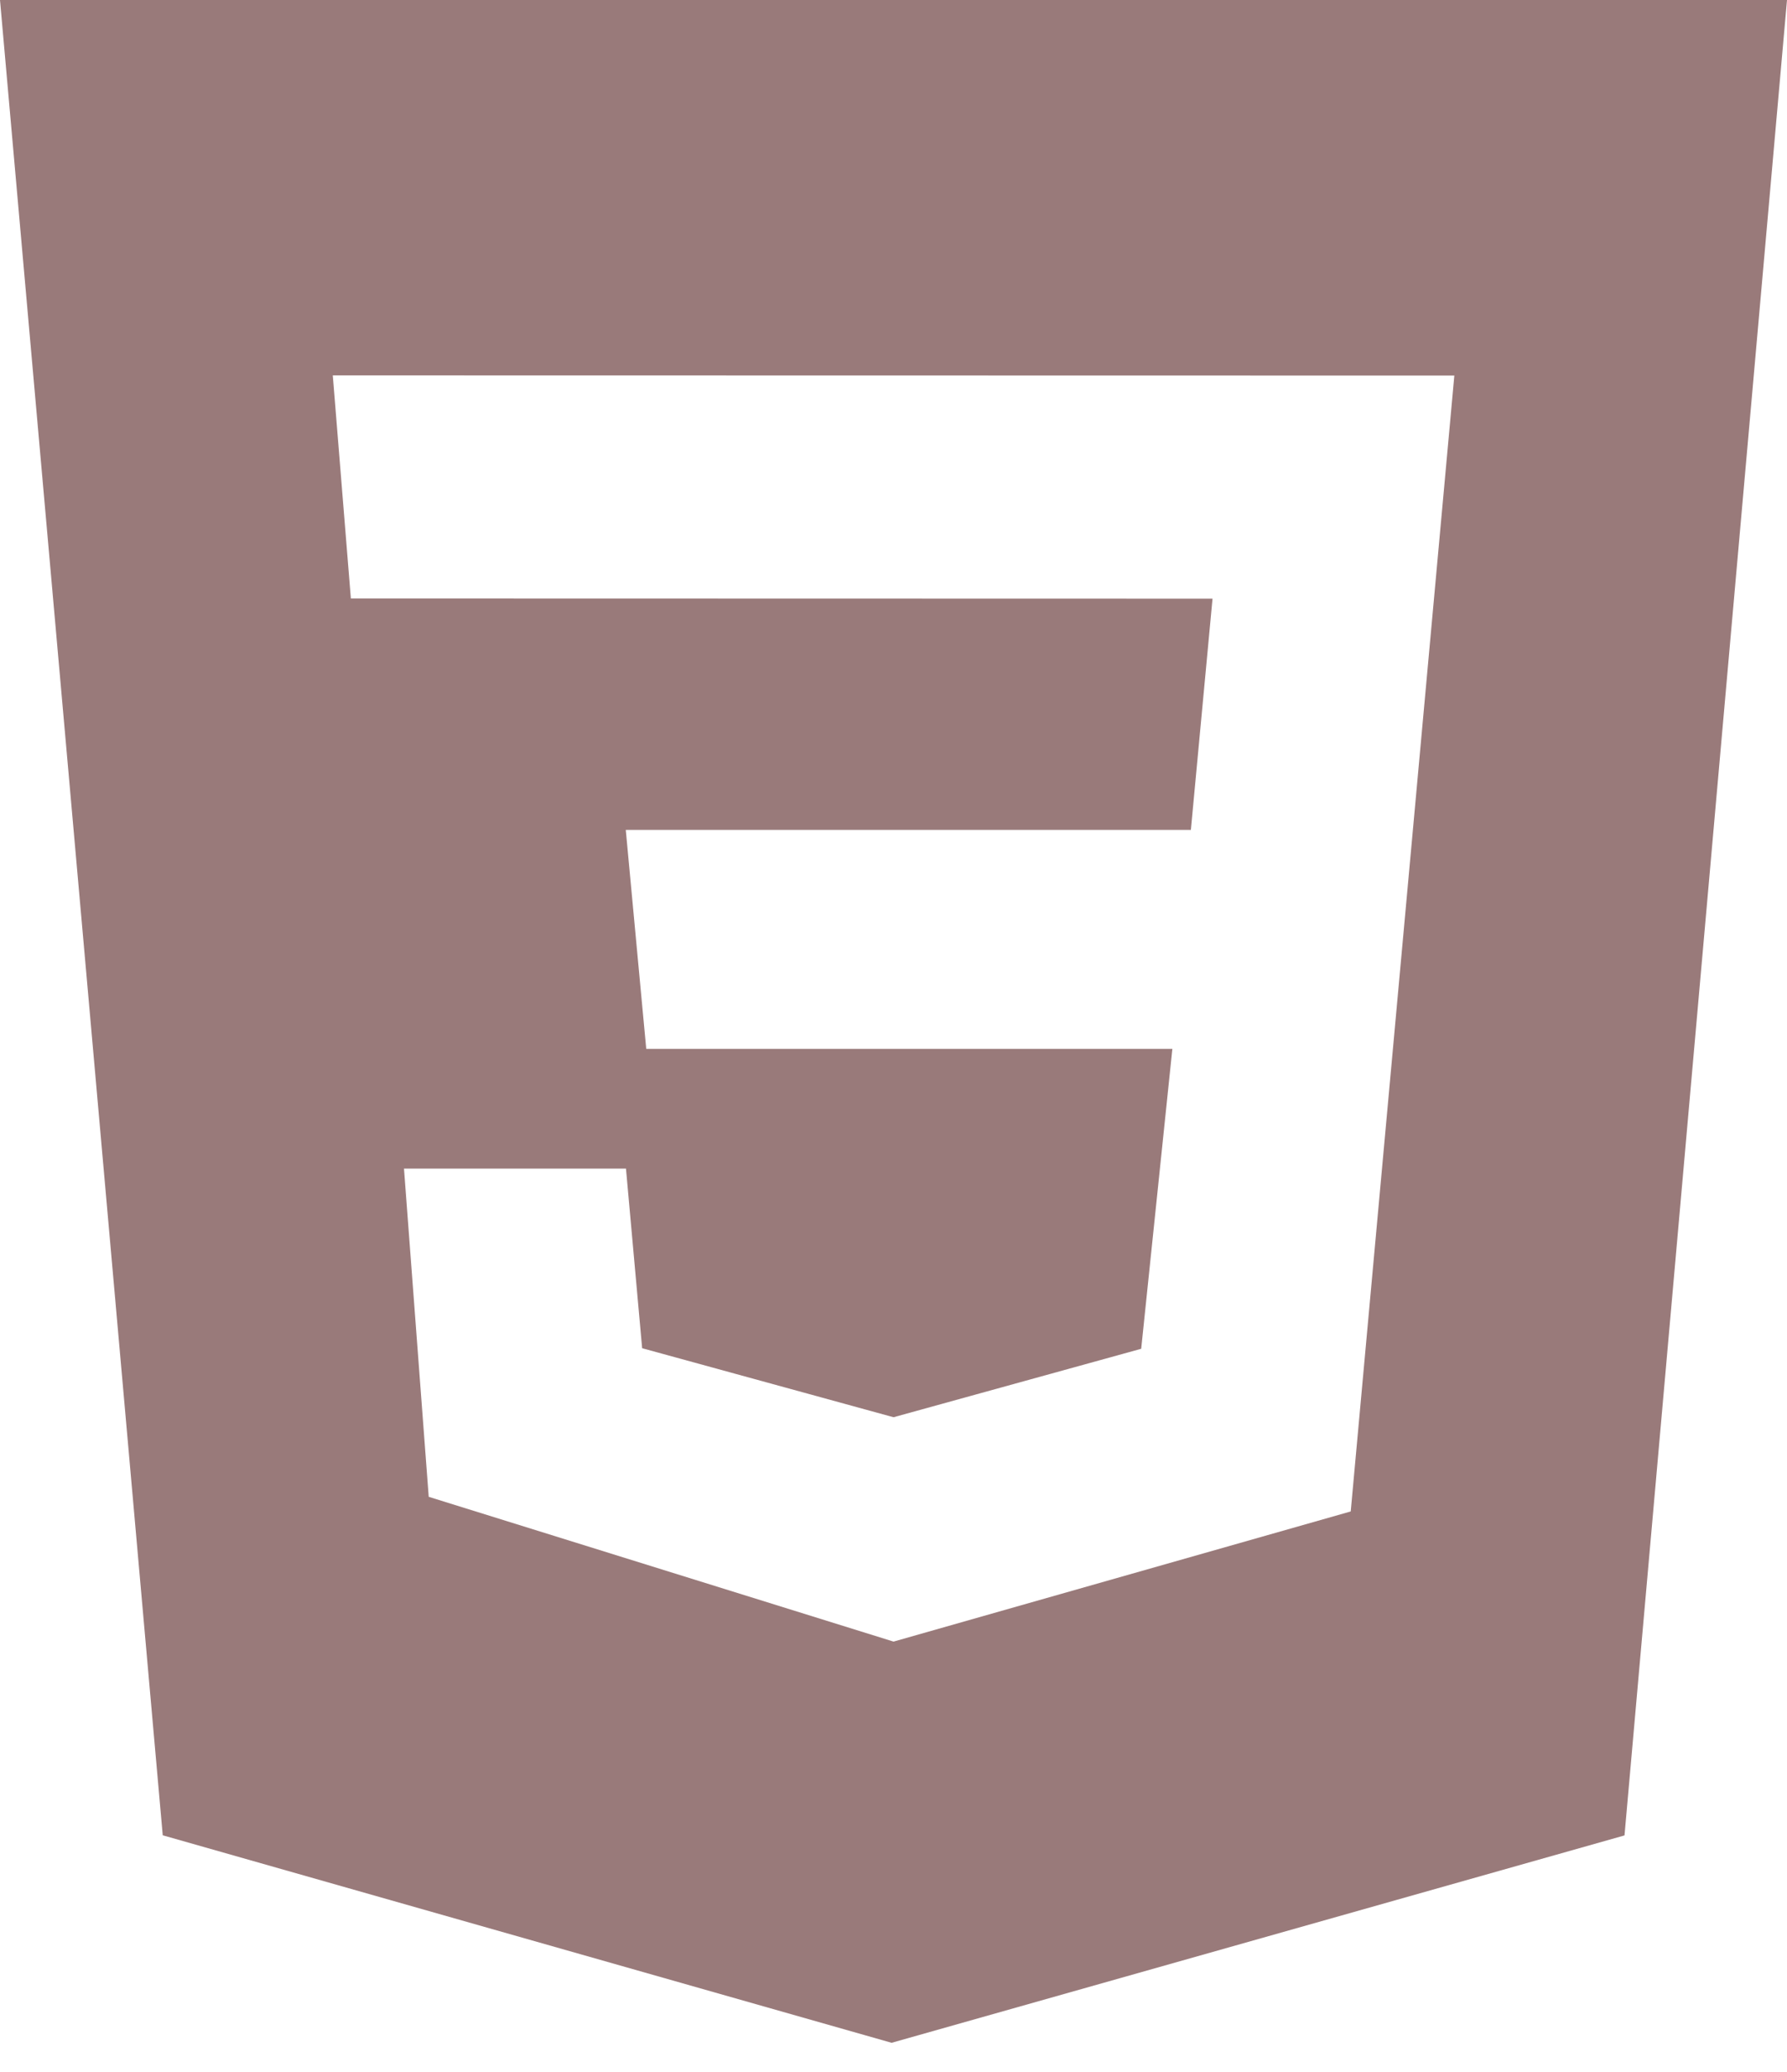 <svg width="44" height="51" viewBox="0 0 44 51" fill="none" xmlns="http://www.w3.org/2000/svg">
<path d="M0 0H44L39.999 45.181L21.953 50.286L4.007 45.178L0 0ZM35.809 9.245L8.194 9.24L8.639 14.732L29.855 14.737L29.322 20.429H15.408L15.912 25.82H28.866L28.099 33.202L22.001 34.887L15.811 33.188L15.413 28.767H9.947L10.556 36.846L22.001 40.41L33.258 37.206L35.809 9.245Z" fill="#997A7A"/>
</svg>
